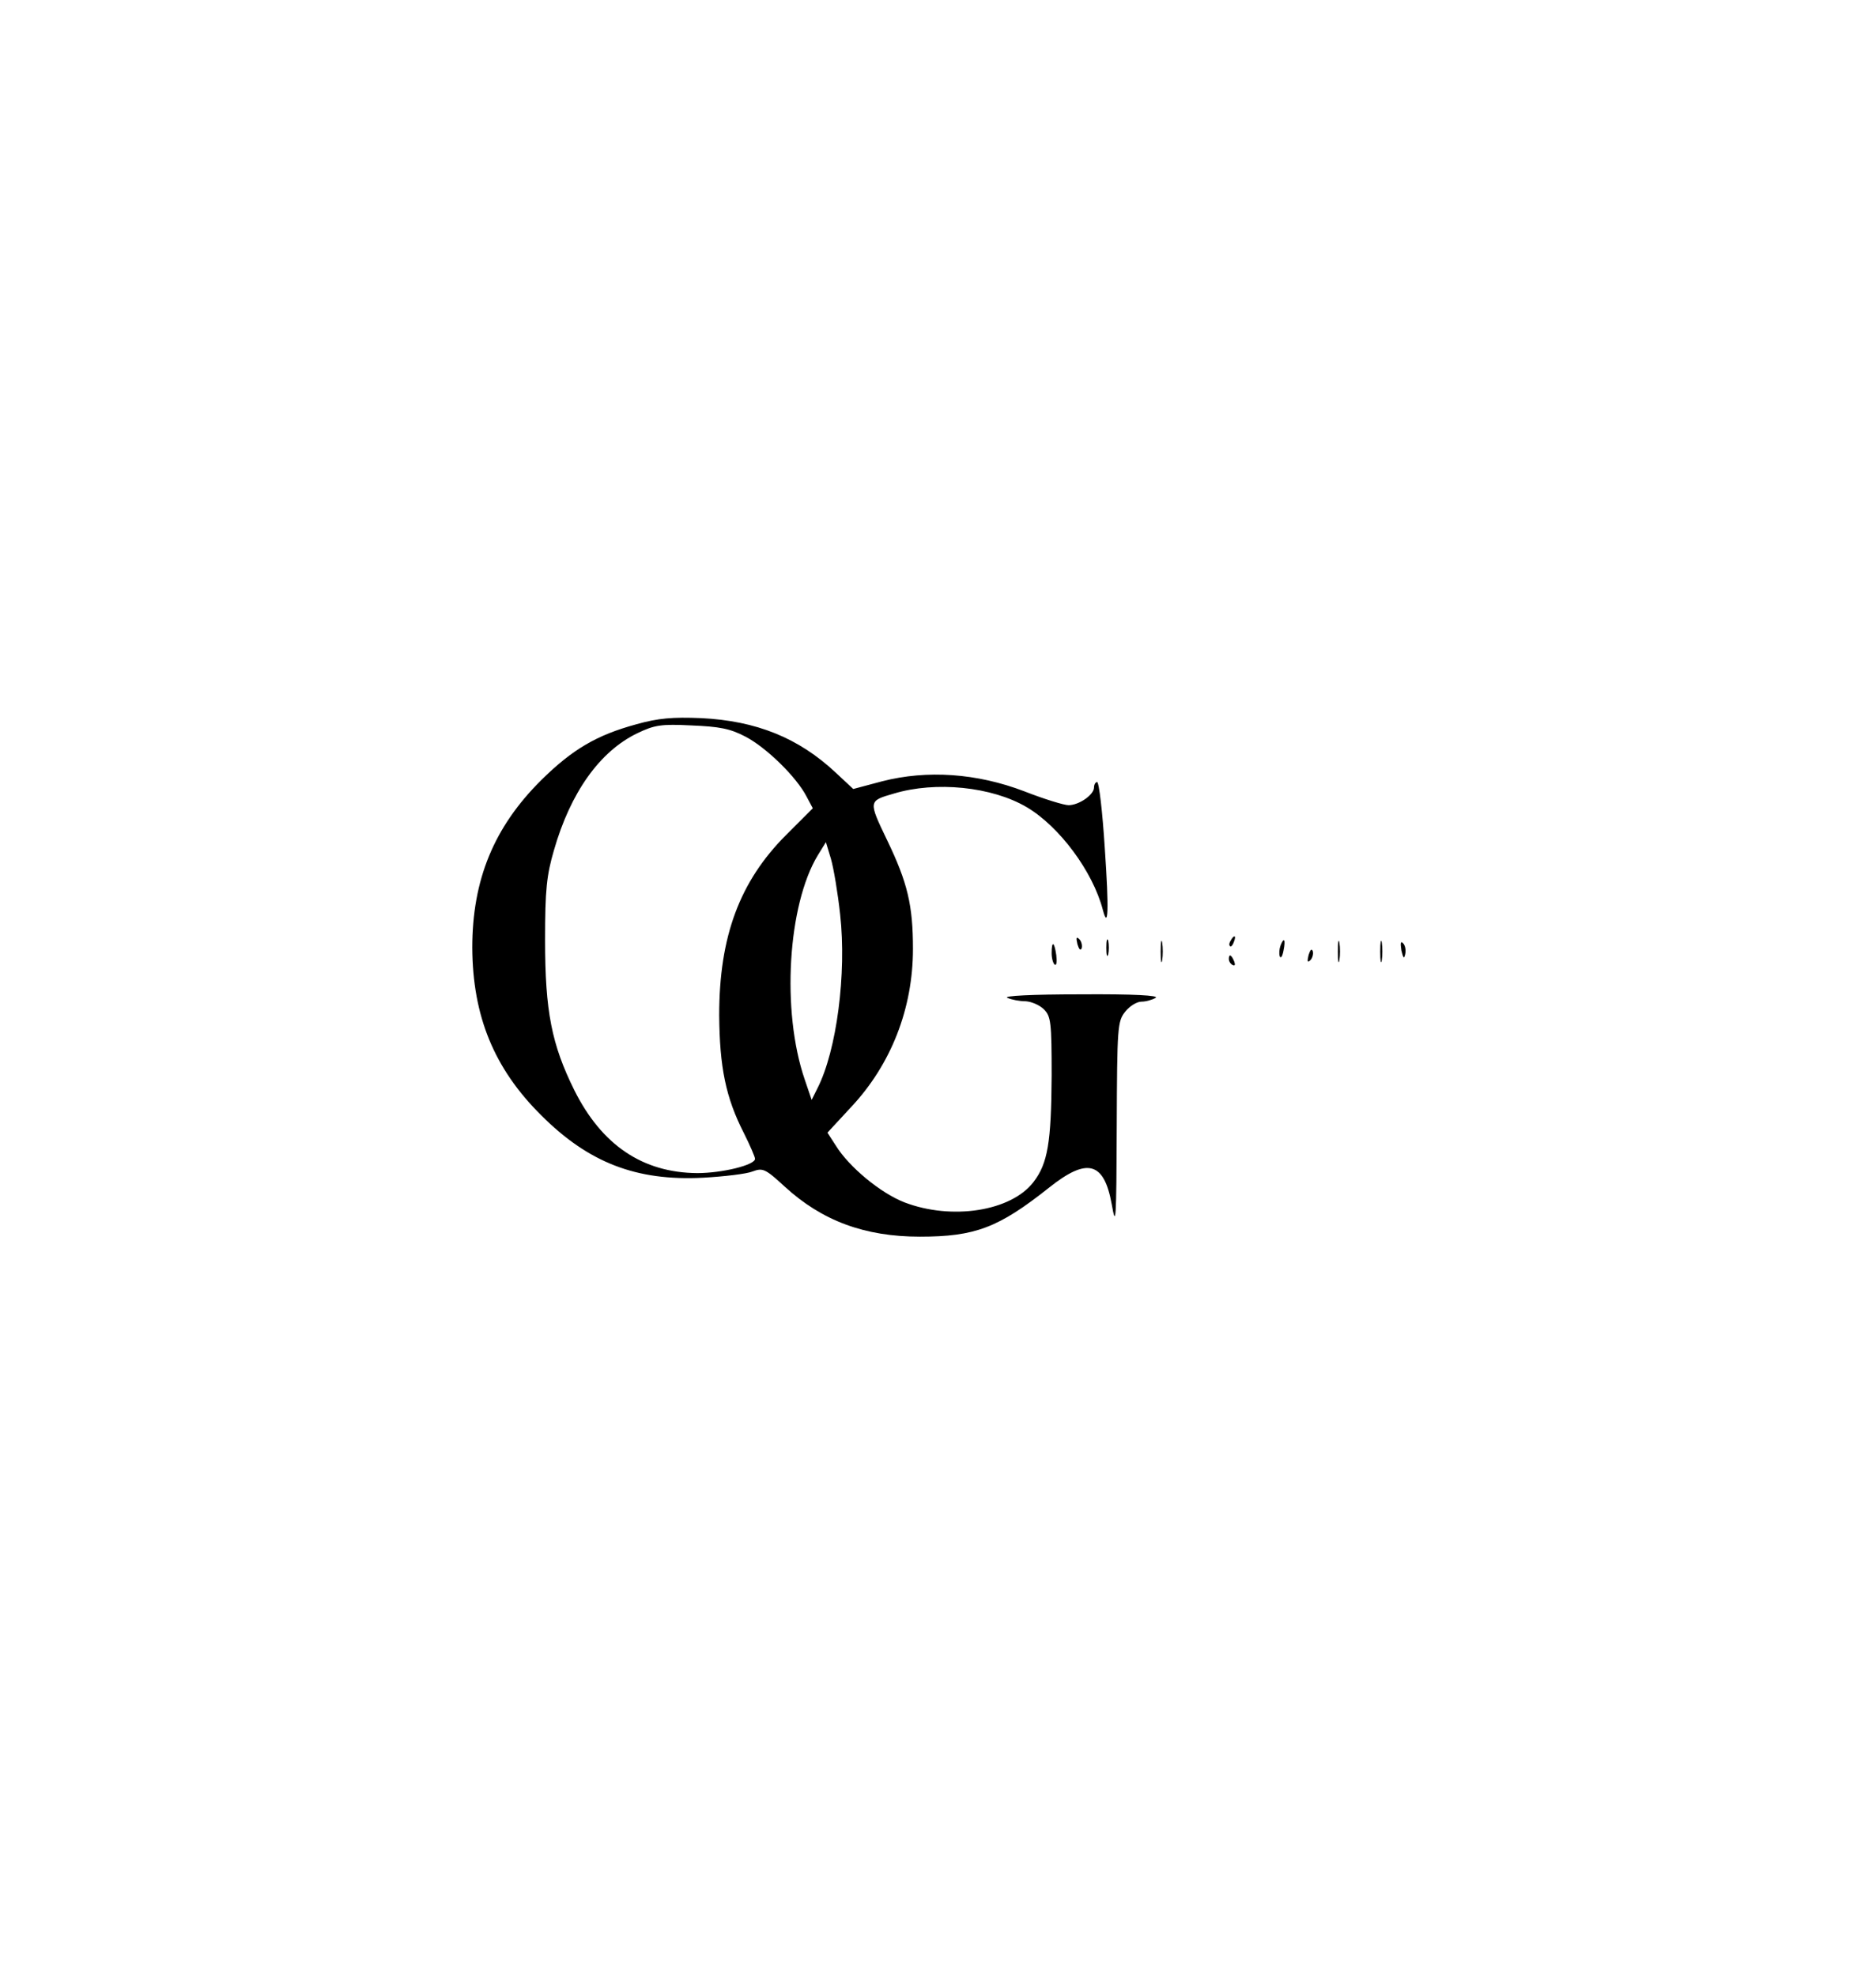 <?xml version="1.0" standalone="no"?>
<!DOCTYPE svg PUBLIC "-//W3C//DTD SVG 20010904//EN"
 "http://www.w3.org/TR/2001/REC-SVG-20010904/DTD/svg10.dtd">
<svg version="1.0" xmlns="http://www.w3.org/2000/svg"
 width="487pt" height="513pt" viewBox="0 0 487 513"
 preserveAspectRatio="xMidYMid meet">

<g transform="translate(0,513) scale(0.1,-0.1)"
fill="#000000" stroke="none">
<path d="M1652 3250 c-103 -28 -166 -65 -247 -145 -123 -122 -179 -259 -179
-435 1 -177 56 -313 179 -435 123 -123 247 -171 420 -162 55 3 113 10 128 16
27 10 33 8 84 -39 97 -89 208 -130 351 -130 143 0 204 23 335 127 99 79 143
68 163 -43 11 -63 12 -44 13 202 1 259 2 273 22 298 11 14 30 26 42 26 12 0
29 5 37 10 10 6 -56 10 -195 9 -126 0 -202 -4 -190 -9 11 -5 32 -9 48 -9 15
-1 36 -10 47 -21 18 -18 20 -33 20 -172 -1 -173 -10 -228 -47 -276 -58 -76
-212 -100 -335 -53 -62 24 -144 92 -178 147 l-22 34 62 67 c103 110 160 255
160 410 0 113 -14 172 -67 282 -49 102 -49 102 17 121 109 33 255 18 345 -35
85 -50 172 -167 198 -267 14 -53 16 -1 5 160 -6 95 -15 172 -20 172 -4 0 -8
-6 -8 -14 0 -19 -39 -46 -66 -46 -12 0 -64 16 -115 36 -123 47 -252 56 -369
26 l-75 -20 -45 42 c-97 91 -207 135 -350 142 -74 3 -111 0 -168 -16z m283
-32 c54 -28 133 -105 159 -156 l16 -30 -69 -69 c-121 -121 -174 -264 -174
-468 1 -135 17 -214 64 -306 16 -32 29 -62 29 -67 0 -16 -85 -37 -150 -37
-142 1 -248 73 -319 215 -59 119 -76 205 -76 390 0 130 4 168 23 233 43 150
119 257 217 304 44 21 61 24 140 20 72 -3 100 -8 140 -29z m246 -462 c17 -153
-9 -353 -59 -451 l-15 -30 -18 53 c-61 178 -44 453 34 582 l21 34 13 -43 c7
-24 18 -89 24 -145z"/>
<path d="M2797 2679 c4 -13 8 -18 11 -10 2 7 -1 18 -6 23 -8 8 -9 4 -5 -13z"/>
<path d="M2872 2670 c0 -19 2 -27 5 -17 2 9 2 25 0 35 -3 9 -5 1 -5 -18z"/>
<path d="M3013 2660 c0 -25 2 -35 4 -22 2 12 2 32 0 45 -2 12 -4 2 -4 -23z"/>
<path d="M3195 2689 c-4 -6 -5 -12 -2 -15 2 -3 7 2 10 11 7 17 1 20 -8 4z"/>
<path d="M3473 2660 c0 -25 2 -35 4 -22 2 12 2 32 0 45 -2 12 -4 2 -4 -23z"/>
<path d="M3583 2660 c0 -25 2 -35 4 -22 2 12 2 32 0 45 -2 12 -4 2 -4 -23z"/>
<path d="M3324 2675 c-3 -8 -4 -20 -2 -27 3 -7 7 -1 10 15 6 29 1 36 -8 12z"/>
<path d="M3638 2663 c5 -21 7 -23 10 -9 2 10 0 22 -6 28 -6 6 -7 0 -4 -19z"/>
<path d="M2730 2656 c0 -14 4 -27 8 -30 5 -3 6 8 4 25 -5 35 -12 38 -12 5z"/>
<path d="M3397 2651 c-4 -17 -3 -21 5 -13 5 5 8 16 6 23 -3 8 -7 3 -11 -10z"/>
<path d="M3190 2641 c0 -6 4 -13 10 -16 6 -3 7 1 4 9 -7 18 -14 21 -14 7z"/>
</g>
</svg>
